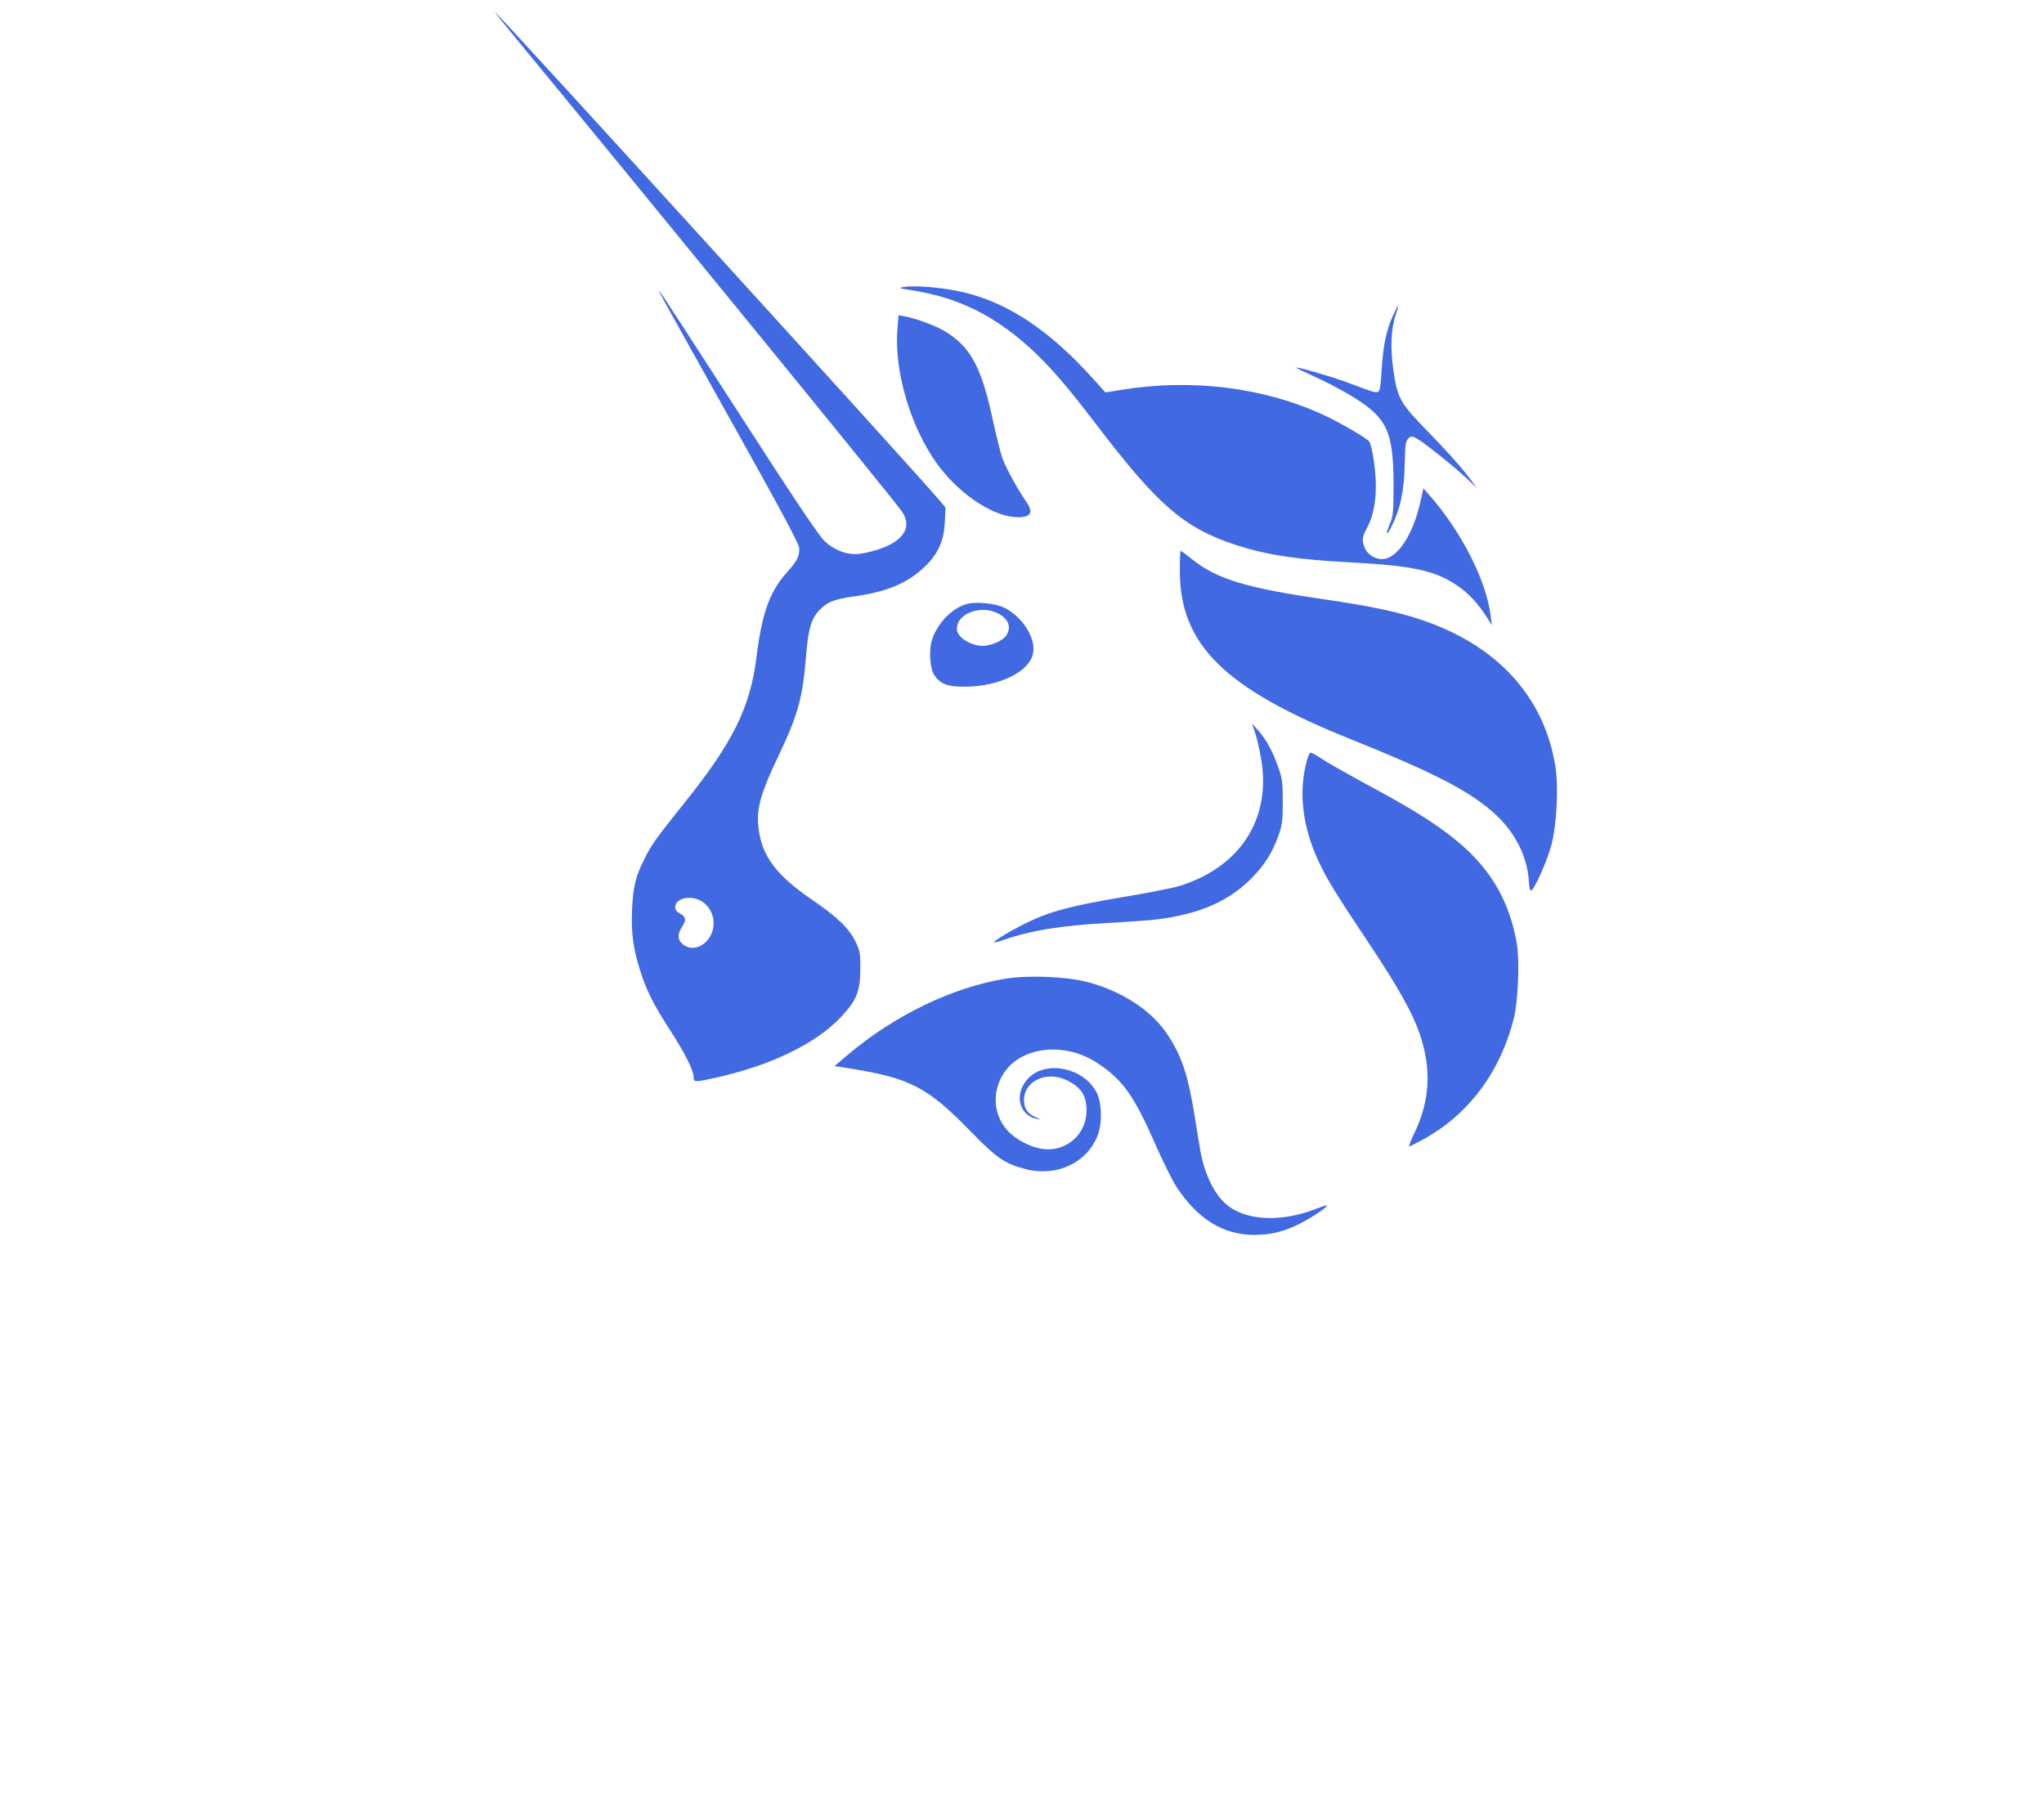 <svg width="116" height="102" viewBox="0 0 116 102" fill="none" xmlns="http://www.w3.org/2000/svg">
<g clip-path="url(#clip0_184_3017)">
<g clip-path="url(#clip1_184_3017)">
<g clip-path="url(#clip2_184_3017)">
<path d="M51.735 16.471C50.986 16.355 50.955 16.341 51.307 16.287C51.983 16.183 53.578 16.325 54.677 16.586C57.243 17.196 59.578 18.759 62.07 21.534L62.732 22.271L63.679 22.119C67.67 21.477 71.729 21.987 75.124 23.555C76.058 23.987 77.531 24.846 77.715 25.067C77.774 25.137 77.881 25.59 77.954 26.073C78.206 27.745 78.08 29.026 77.569 29.983C77.291 30.504 77.275 30.669 77.462 31.115C77.612 31.471 78.028 31.734 78.44 31.733C79.284 31.732 80.192 30.368 80.613 28.47L80.78 27.716L81.111 28.091C82.927 30.149 84.354 32.956 84.599 34.953L84.663 35.474L84.358 35.001C83.832 34.186 83.304 33.631 82.628 33.184C81.41 32.378 80.121 32.103 76.709 31.923C73.627 31.761 71.882 31.498 70.153 30.934C67.21 29.974 65.727 28.696 62.231 24.11C60.678 22.073 59.719 20.946 58.764 20.038C56.595 17.976 54.464 16.895 51.735 16.471Z" fill="#4169E1"/>
<path d="M78.41 21.019C78.487 19.654 78.672 18.754 79.044 17.932C79.192 17.606 79.33 17.34 79.351 17.34C79.372 17.34 79.308 17.58 79.209 17.874C78.938 18.672 78.894 19.763 79.08 21.033C79.317 22.644 79.451 22.877 81.154 24.617C81.953 25.433 82.882 26.463 83.219 26.905L83.831 27.709L83.219 27.134C82.47 26.432 80.748 25.062 80.367 24.866C80.112 24.735 80.074 24.737 79.917 24.894C79.772 25.038 79.741 25.255 79.721 26.28C79.69 27.878 79.472 28.904 78.946 29.929C78.662 30.483 78.617 30.365 78.874 29.739C79.067 29.272 79.086 29.066 79.085 27.519C79.082 24.412 78.713 23.665 76.549 22.385C76.001 22.061 75.098 21.593 74.542 21.346C73.986 21.098 73.545 20.883 73.561 20.867C73.622 20.806 75.732 21.422 76.582 21.748C77.845 22.234 78.054 22.297 78.207 22.239C78.31 22.199 78.359 21.9 78.41 21.019Z" fill="#4169E1"/>
<path d="M53.19 26.336C51.669 24.243 50.728 21.033 50.932 18.634L50.995 17.891L51.341 17.954C51.991 18.073 53.112 18.49 53.636 18.809C55.077 19.683 55.7 20.835 56.334 23.792C56.52 24.658 56.764 25.638 56.876 25.97C57.056 26.504 57.739 27.751 58.294 28.561C58.693 29.145 58.428 29.421 57.544 29.342C56.196 29.22 54.368 27.959 53.19 26.336Z" fill="#4169E1"/>
<path d="M76.566 41.916C69.46 39.055 66.957 36.572 66.957 32.381C66.957 31.765 66.978 31.26 67.004 31.26C67.03 31.26 67.305 31.464 67.615 31.712C69.056 32.868 70.67 33.362 75.137 34.013C77.765 34.397 79.245 34.707 80.609 35.159C84.946 36.598 87.63 39.517 88.27 43.493C88.456 44.648 88.347 46.814 88.045 47.956C87.807 48.858 87.081 50.484 86.888 50.546C86.835 50.563 86.782 50.359 86.769 50.08C86.696 48.587 85.941 47.134 84.674 46.045C83.234 44.807 81.298 43.822 76.566 41.916Z" fill="#4169E1"/>
<path d="M71.577 43.105C71.488 42.576 71.334 41.899 71.234 41.602L71.053 41.062L71.39 41.44C71.856 41.963 72.224 42.632 72.536 43.524C72.774 44.204 72.801 44.406 72.799 45.512C72.797 46.598 72.768 46.825 72.548 47.438C72.201 48.404 71.77 49.088 71.048 49.824C69.75 51.145 68.081 51.876 65.673 52.179C65.254 52.232 64.034 52.321 62.962 52.377C60.258 52.517 58.479 52.808 56.88 53.369C56.651 53.45 56.445 53.499 56.425 53.478C56.36 53.414 57.448 52.765 58.347 52.332C59.615 51.721 60.877 51.388 63.704 50.917C65.101 50.684 66.543 50.402 66.91 50.29C70.368 49.23 72.146 46.493 71.577 43.105Z" fill="#4169E1"/>
<path d="M74.835 48.891C73.891 46.861 73.674 44.901 74.192 43.074C74.247 42.879 74.336 42.719 74.389 42.719C74.443 42.719 74.666 42.839 74.885 42.986C75.32 43.279 76.192 43.773 78.517 45.04C81.418 46.622 83.072 47.846 84.196 49.245C85.181 50.471 85.791 51.867 86.084 53.568C86.25 54.532 86.153 56.852 85.906 57.822C85.126 60.883 83.313 63.287 80.728 64.69C80.349 64.896 80.009 65.065 79.972 65.065C79.935 65.066 80.073 64.715 80.279 64.285C81.148 62.467 81.248 60.699 80.59 58.73C80.187 57.525 79.366 56.054 77.709 53.569C75.782 50.679 75.309 49.91 74.835 48.891Z" fill="#4169E1"/>
<path d="M48.145 59.84C50.782 57.614 54.062 56.032 57.051 55.547C58.339 55.337 60.485 55.42 61.678 55.725C63.59 56.215 65.3 57.311 66.189 58.616C67.059 59.892 67.432 61.004 67.82 63.479C67.973 64.455 68.139 65.435 68.19 65.657C68.481 66.939 69.049 67.964 69.752 68.478C70.869 69.296 72.792 69.347 74.684 68.609C75.005 68.484 75.284 68.397 75.303 68.417C75.372 68.485 74.419 69.123 73.747 69.458C72.843 69.91 72.124 70.085 71.168 70.085C69.436 70.085 67.997 69.203 66.797 67.406C66.561 67.052 66.03 65.993 65.617 65.052C64.35 62.161 63.724 61.28 62.252 60.317C60.972 59.478 59.321 59.328 58.078 59.937C56.446 60.737 55.991 62.823 57.16 64.145C57.624 64.67 58.491 65.123 59.199 65.211C60.524 65.376 61.663 64.368 61.663 63.03C61.663 62.161 61.329 61.665 60.489 61.286C59.34 60.768 58.106 61.373 58.112 62.452C58.115 62.912 58.315 63.201 58.776 63.409C59.072 63.543 59.079 63.554 58.837 63.504C57.784 63.285 57.537 62.015 58.384 61.172C59.401 60.16 61.504 60.606 62.226 61.988C62.529 62.568 62.565 63.724 62.3 64.422C61.708 65.984 59.982 66.805 58.231 66.358C57.039 66.054 56.554 65.725 55.117 64.244C52.619 61.672 51.65 61.173 48.049 60.611L47.359 60.503L48.145 59.84Z" fill="#4169E1"/>
<path fill-rule="evenodd" clip-rule="evenodd" d="M29.31 2.213C37.651 12.336 50.509 28.096 51.147 28.978C51.674 29.707 51.476 30.362 50.573 30.875C50.071 31.161 49.038 31.45 48.522 31.45C47.937 31.45 47.278 31.168 46.799 30.713C46.46 30.392 45.092 28.349 41.933 23.448C39.517 19.698 37.494 16.588 37.439 16.536C37.311 16.415 37.314 16.419 41.687 24.244C44.433 29.158 45.36 30.895 45.36 31.127C45.36 31.599 45.231 31.848 44.648 32.498C43.676 33.582 43.242 34.8 42.928 37.321C42.577 40.147 41.588 42.143 38.849 45.559C37.245 47.559 36.983 47.926 36.578 48.732C36.069 49.747 35.929 50.315 35.872 51.597C35.812 52.952 35.929 53.828 36.343 55.123C36.705 56.258 37.084 57.007 38.051 58.505C38.886 59.798 39.366 60.759 39.366 61.134C39.366 61.434 39.423 61.434 40.717 61.142C43.812 60.443 46.326 59.213 47.739 57.707C48.614 56.774 48.82 56.259 48.826 54.981C48.831 54.145 48.801 53.971 48.575 53.49C48.208 52.707 47.538 52.056 46.062 51.047C44.129 49.726 43.303 48.661 43.075 47.198C42.887 45.997 43.105 45.15 44.174 42.908C45.281 40.587 45.556 39.598 45.742 37.259C45.861 35.748 46.027 35.152 46.462 34.674C46.914 34.175 47.322 34.006 48.443 33.853C50.27 33.603 51.433 33.13 52.389 32.249C53.219 31.485 53.566 30.748 53.62 29.639L53.66 28.799L53.196 28.258C51.518 26.301 28.186 0.674 28.083 0.674C28.061 0.674 28.613 1.367 29.31 2.213ZM40.309 53.13C40.688 52.458 40.487 51.594 39.852 51.172C39.252 50.773 38.32 50.961 38.32 51.481C38.32 51.639 38.407 51.755 38.605 51.856C38.938 52.028 38.962 52.22 38.7 52.614C38.435 53.013 38.456 53.363 38.761 53.602C39.251 53.985 39.945 53.774 40.309 53.13Z" fill="#4169E1"/>
<path fill-rule="evenodd" clip-rule="evenodd" d="M54.814 34.294C53.956 34.557 53.122 35.466 52.864 36.419C52.707 37.001 52.796 38.021 53.032 38.336C53.413 38.845 53.781 38.979 54.779 38.972C56.732 38.958 58.431 38.12 58.628 37.073C58.79 36.215 58.044 35.025 57.017 34.502C56.487 34.233 55.359 34.126 54.814 34.294ZM57.097 36.079C57.398 35.651 57.267 35.188 56.754 34.876C55.779 34.28 54.303 34.773 54.303 35.695C54.303 36.154 55.073 36.654 55.778 36.654C56.247 36.654 56.89 36.374 57.097 36.079Z" fill="#4169E1"/>
</g>
</g>
</g>
<defs>
<clipPath id="clip0_184_3017">
<rect width="115" height="70" fill="white" transform="translate(0.721 0.38)"/>
</clipPath>
<clipPath id="clip1_184_3017">
<rect width="115" height="70" fill="white" transform="translate(0.721 0.38)"/>
</clipPath>
<clipPath id="clip2_184_3017">
<rect width="62.025" height="70" fill="white" transform="translate(27.209 0.38)"/>
</clipPath>
</defs>
</svg>
